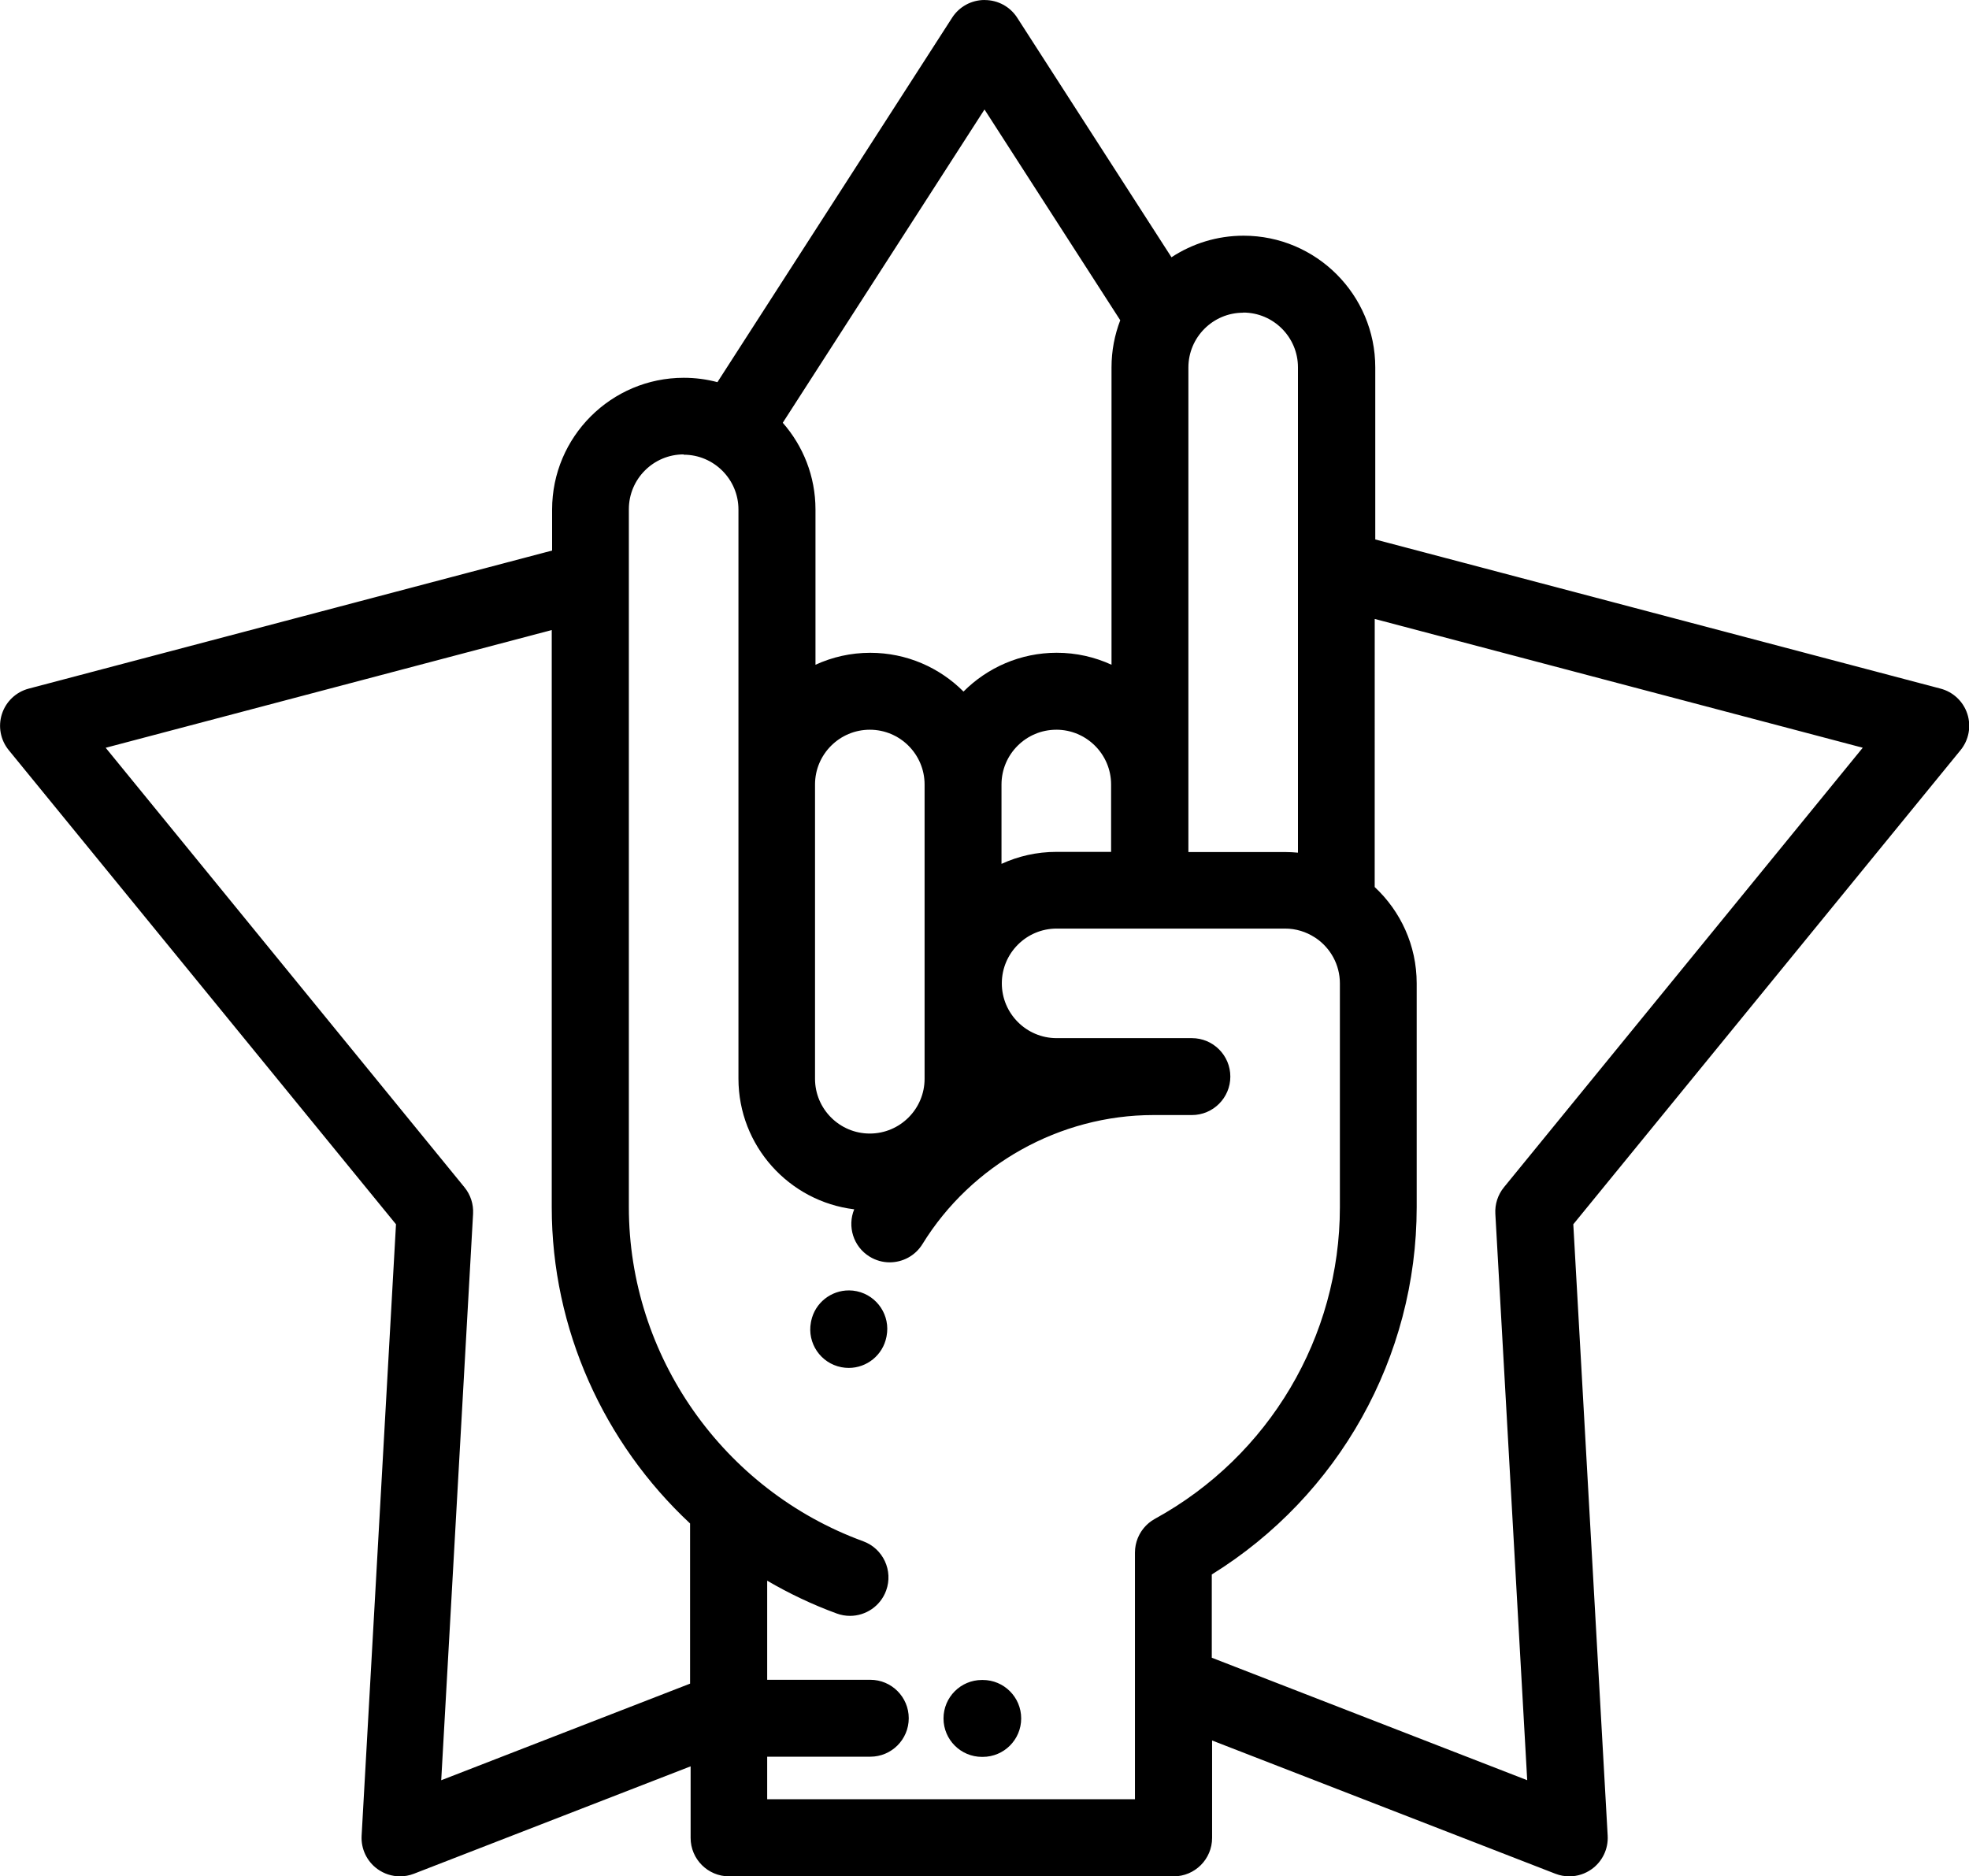<svg width="512" height="487.9" viewBox="0 0 512 487.9" xmlns="http://www.w3.org/2000/svg">
 <path d="m256 0c-3.399 0-6.565 1.728-8.406 4.586l-61.04 94.79c-2.794-0.739-5.725-1.137-8.748-1.137-18.88 0-34.24 15.36-34.24 34.25v10.67l-136.1 35.91c-3.288 0.867-5.908 3.344-6.959 6.578-1.051 3.233-0.387 6.78 1.764 9.414l100.7 123.3-8.939 159c-0.19 3.395 1.354 6.653 4.105 8.652 1.734 1.26 3.797 1.91 5.879 1.91 1.22 0 2.446-0.223 3.617-0.678l71.95-27.93v18.61c0 5.523 4.478 10 10 10h115.6c5.523 0 10-4.477 10-10v-25.33l89.26 34.65c1.171 0.455 2.398 0.68 3.619 0.68 2.082 0 4.145-0.65 5.879-1.91 2.75-1.999 4.296-5.257 4.105-8.652l-8.939-159 100.7-123.3c2.15-2.635 2.815-6.181 1.764-9.414s-3.671-5.71-6.959-6.578l-147-38.79v-44.74c0-18.88-15.36-34.25-34.24-34.25-6.916 0-13.36 2.069-18.75 5.609l-40.12-62.3c-1.841-2.858-5.009-4.586-8.408-4.586zm0 28.47 35.3 54.81c-1.462 3.804-2.271 7.929-2.271 12.24v77.34c-4.341-1.995-9.162-3.117-14.24-3.117-9.463 0-18.04 3.861-24.25 10.09-6.205-6.226-14.78-10.08-24.25-10.08-5.081 0-9.902 1.119-14.24 3.113v-40.38c0-8.632-3.218-16.52-8.508-22.55zm67.27 52.81c7.855 0 14.24 6.391 14.24 14.25v126.2c-1.094-0.105-2.201-0.164-3.322-0.164h-25.17v-126c0-7.855 6.389-14.25 14.24-14.25zm-145.5 36.96c7.855 0 14.25 6.391 14.25 14.25v148c0 17.48 13.17 31.93 30.1 33.98-1.83 4.451-0.232 9.695 3.998 12.3 1.635 1.007 3.446 1.488 5.234 1.488 3.356 0 6.635-1.692 8.523-4.76 12.74-20.69 35.74-33.54 60.04-33.54h10.01c5.522 0 10-4.477 10-10s-4.478-10-10-10h-35.17c-7.855 0-14.25-6.391-14.25-14.25 0-7.854 6.392-14.24 14.25-14.24h59.41c2.818 0 5.44 0.834 7.654 2.252 0.123 0.085 0.253 0.162 0.381 0.242 3.745 2.569 6.211 6.875 6.211 11.75v58.22c0 33.68-18.4 64.71-48.04 80.99-0.017 9e-3 -0.032 0.018-0.049 0.027-3e-3 1e-3 -7e-3 2e-3 -0.01 4e-3 -0.013 7e-3 -0.022 0.017-0.035 0.023-0.272 0.151-0.539 0.313-0.795 0.488-0.122 0.083-0.234 0.176-0.352 0.264-0.14 0.104-0.28 0.205-0.414 0.316-0.15 0.126-0.291 0.261-0.434 0.395-0.091 0.086-0.186 0.167-0.273 0.256-0.143 0.146-0.276 0.299-0.41 0.453-0.079 0.09-0.161 0.178-0.236 0.272-0.12 0.148-0.23 0.301-0.342 0.455-0.08 0.111-0.164 0.221-0.24 0.336-0.09 0.137-0.171 0.278-0.254 0.418-0.085 0.143-0.171 0.285-0.248 0.432-0.064 0.12-0.118 0.243-0.176 0.365-0.083 0.174-0.165 0.345-0.238 0.523-0.044 0.108-0.081 0.22-0.121 0.33-0.071 0.194-0.142 0.387-0.201 0.586-0.034 0.116-0.061 0.235-0.092 0.353-0.049 0.192-0.101 0.383-0.139 0.58-0.033 0.164-0.052 0.331-0.076 0.496-0.021 0.152-0.049 0.301-0.065 0.455-0.028 0.293-0.042 0.59-0.045 0.887 0 0.028-4e-3 0.055-4e-3 0.084v64.15h-95.63v-11.06h26.81c5.522 0 10-4.477 10-10s-4.478-10-10-10h-26.81v-25.77c5.708 3.338 11.75 6.217 18.1 8.539 1.134 0.415 2.293 0.609 3.434 0.609 4.079 0 7.91-2.513 9.393-6.566 1.896-5.187-0.771-10.93-5.957-12.83-36.45-13.33-60.94-48.24-60.94-86.88v-181.5c0-7.855 6.39-14.25 14.24-14.25zm179.7 42.71 126.9 33.49-93.3 114.3c-1.579 1.935-2.376 4.392-2.236 6.885l8.287 147.3-82.02-31.85v-21.65c33.01-20.46 53.28-56.52 53.28-95.51v-58.21c0-9.878-4.209-18.79-10.92-25.04zm-214 2.883v150.1c0 31.7 13.56 61.32 35.97 82.23v41.65l-64.71 25.12 8.285-147.3c0.14-2.494-0.657-4.948-2.236-6.883l-93.3-114.3zm131.2 25.92c7.855 0 14.25 6.391 14.25 14.25v17.52h-14.25c-5.082 0-9.905 1.12-14.25 3.115v-20.63c0-7.855 6.391-14.25 14.25-14.25zm-48.49 4e-3c7.855 0 14.24 6.389 14.24 14.24v76.53c0 7.853-6.391 14.24-14.25 14.24-7.854 0-14.24-6.388-14.24-14.24v-76.53c0-7.854 6.39-14.24 14.24-14.24zm-5.389 145.8c-4.65-0.04-8.844 3.186-9.854 7.912-0.021 0.095-0.056 0.276-0.076 0.387-1.018 5.402 2.517 10.62 7.92 11.67 0.645 0.125 1.286 0.185 1.918 0.185 4.691 0 8.877-3.318 9.805-8.096 6e-3 -0.028 0.017-0.083 0.025-0.131 1.051-5.343-2.378-10.56-7.725-11.71-0.675-0.144-1.349-0.215-2.014-0.221zm34.55 101.3c-5.523 0-10 4.477-10 10s4.477 10 10 10h0.197c5.522 0 10-4.477 10-10s-4.478-10-10-10z"/>
</svg>
